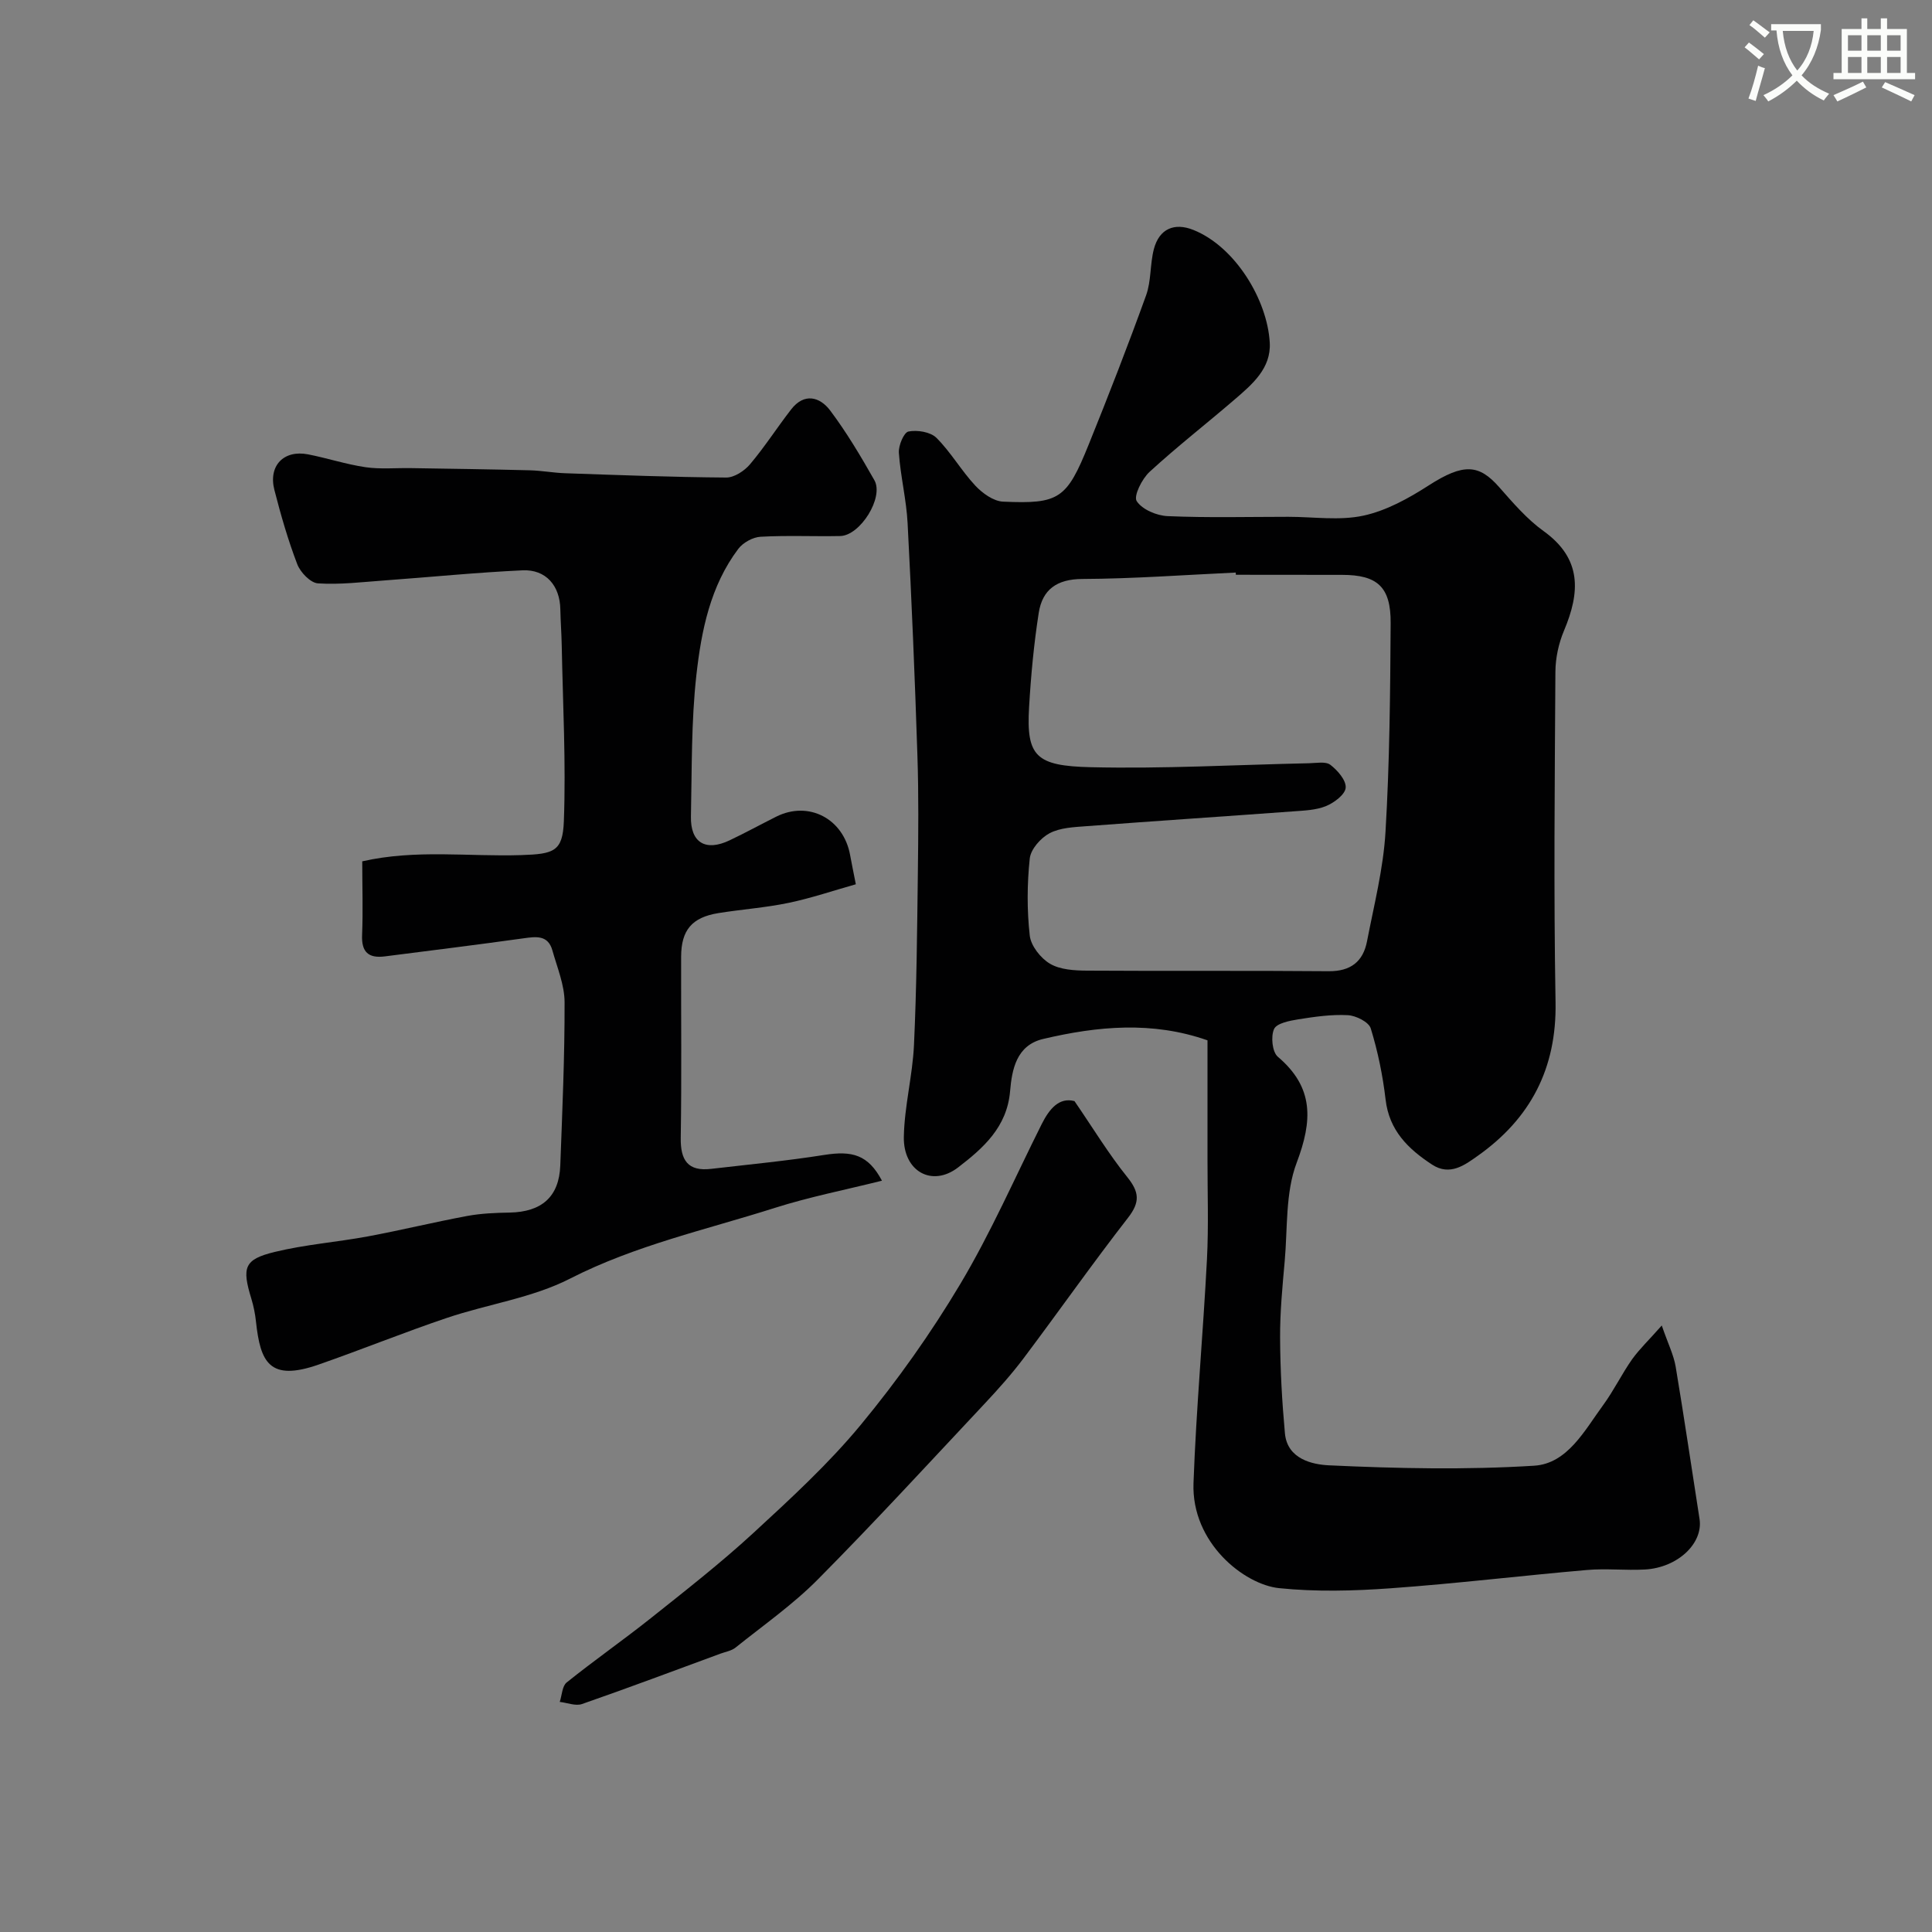 <svg enable-background="new 0 0 400 400" viewBox="0 0 400 400" xmlns="http://www.w3.org/2000/svg"><rect x="0" y="0" width="400" height="400" fill="#808080" stroke="none"/><path d="m362.1 8.8c1.1.8 2.1 1.6 3.1 2.4l-1 1.1c-1.3-1.1-2.3-2-3-2.5zm1.9 4.8c.5.2.9.4 1.4.5-.6 2.3-1.3 4.5-1.9 6.8l-1.5-.5c.8-2.1 1.4-4.3 2-6.8zm-1-9.4c1.3.9 2.4 1.8 3.4 2.5l-1 1.1c-1.4-1.2-2.4-2.1-3.2-2.6zm3.7 2.2v-1.4h10.3v1.2c-.5 3.6-1.8 6.8-4 9.4 1.5 1.6 3.4 2.8 5.7 3.8-.3.4-.7.8-1.1 1.4-2.3-1.1-4.1-2.5-5.6-4.1-1.6 1.6-3.6 3.1-5.9 4.3-.3-.5-.7-.9-1-1.3 2.4-1.1 4.4-2.5 6-4.1-1.9-2.5-3-5.6-3.3-9.3h-1.1zm8.8 0h-6.4c.3 3.3 1.3 6 3 8.2 2-2.2 3.1-5.1 3.4-8.2z" fill="#fbfcfa"/><path d="m385.3 3.8h1.3v2.2h2.8v-2.2h1.3v2.2h4.1v9.1h1.7v1.3h-16.9v-1.3h1.7v-9.1h4.1v-2.2zm.4 13.1.7 1.2c-1.8.9-3.8 1.9-6 2.9-.2-.4-.5-.8-.8-1.3 2.3-1 4.3-1.9 6.1-2.8zm-3.1-6.4h2.8v-3.2h-2.8zm0 4.6h2.8v-3.3h-2.8zm4-4.6h2.8v-3.2h-2.8zm0 4.6h2.8v-3.3h-2.8zm3.7 1.9c2.1.9 4.1 1.8 6.1 2.7l-.7 1.3c-2.2-1.1-4.2-2-6.1-2.9zm3.2-9.7h-2.8v3.2h2.8zm-2.8 7.8h2.8v-3.3h-2.8z" fill="#fbfcfa"/><g fill="#010102"><path d="m344.05 274.43c1.3 3.78 2.47 6.09 2.88 8.53 1.76 10.49 3.29 21.01 4.94 31.52.79 5.04-4.5 10.09-11.31 10.47-3.99.22-8.02-.25-11.99.1-13.57 1.17-27.11 2.82-40.7 3.79-7.65.55-15.43.75-23.04-.03-7.23-.74-18.17-9.38-17.73-21.73.56-15.48 1.99-30.93 2.79-46.41.35-6.84.1-13.71.11-20.56.01-8.15 0-16.3 0-24.72-11.43-4.01-22.74-2.94-34.01-.29-5.56 1.3-6.48 6.34-6.86 10.8-.63 7.49-5.61 11.84-10.76 15.8-5.42 4.16-11.38.81-11.24-6.34.12-6.35 1.81-12.66 2.1-19.02.55-11.8.65-23.63.8-35.44.1-8.16.18-16.33-.09-24.49-.52-16.03-1.19-32.06-2.03-48.08-.25-4.88-1.47-9.7-1.81-14.58-.1-1.5 1.03-4.22 1.99-4.41 1.82-.36 4.55.08 5.79 1.31 2.99 2.98 5.15 6.79 8.04 9.89 1.47 1.57 3.76 3.23 5.75 3.32 11.64.52 13.18-.55 17.72-11.79 4.14-10.24 8.15-20.54 11.9-30.93 1.08-3 .79-6.46 1.61-9.58 1.11-4.19 4.23-5.54 8.19-3.95 8.65 3.47 15.3 14.46 15.8 23.33.3 5.32-3.62 8.63-7.26 11.76-5.84 5.03-11.95 9.78-17.62 14.99-1.58 1.45-3.35 5.01-2.67 6.06 1.13 1.74 4.15 3.02 6.43 3.11 8.32.36 16.65.14 24.98.14 5.19 0 10.56.83 15.52-.24 4.74-1.02 9.35-3.57 13.5-6.24 7.28-4.69 10.46-4.38 14.61.33 2.86 3.24 5.75 6.63 9.22 9.12 7.96 5.73 7.55 12.67 4.21 20.6-1.11 2.63-1.76 5.65-1.78 8.5-.14 22.82-.37 45.65.03 68.47.24 13.69-5.21 24.05-16.09 31.75-2.65 1.88-5.76 4.26-9.47 1.83-4.95-3.24-8.89-7.06-9.63-13.48-.58-4.97-1.6-9.94-3.07-14.72-.41-1.33-3.06-2.65-4.75-2.74-3.39-.18-6.86.32-10.24.86-1.81.29-4.49.81-5.03 2.01-.7 1.55-.38 4.75.78 5.74 7.54 6.39 7.18 13.26 3.9 21.95-2.36 6.23-1.86 13.57-2.48 20.43-.47 5.25-.98 10.53-.95 15.8.03 6.6.4 13.21 1 19.79.49 5.34 5.71 6.46 9.13 6.62 14.14.66 28.36.96 42.47.08 6.9-.43 10.45-7.32 14.3-12.57 2.21-3.02 3.85-6.45 6.01-9.51 1.56-2.15 3.52-4.01 6.11-6.95zm-88.18-155.43c-.01-.15-.01-.31-.02-.46-10.59.49-21.17 1.28-31.76 1.33-5.3.02-8.28 2.21-9.03 7.01-1.01 6.46-1.62 13-2 19.54-.6 10.18 1.43 12.15 12.72 12.42 15.08.36 30.18-.5 45.28-.82 1.49-.03 3.4-.42 4.38.33 1.49 1.14 3.28 3.19 3.17 4.73-.1 1.4-2.37 3.11-4.05 3.8-2.05.85-4.46.93-6.74 1.1-14.29 1.05-28.59 1.99-42.87 3.07-2.59.2-5.44.3-7.64 1.46-1.84.97-3.91 3.31-4.11 5.24-.56 5.27-.59 10.69 0 15.95.24 2.13 2.26 4.69 4.19 5.83 2.1 1.24 5.04 1.41 7.62 1.43 16.69.11 33.38-.03 50.07.12 4.56.04 7.14-1.99 7.95-6.21 1.45-7.5 3.37-15.01 3.82-22.59.86-14.4.98-28.84 1.07-43.27.05-7.53-2.77-9.99-10.07-9.99-7.32-.02-14.65-.02-21.98-.02z"/><path d="m75 178.33c11.08-2.52 22.03-.94 32.89-1.29 6.77-.22 8.61-.73 8.85-7 .45-12.12-.21-24.29-.44-36.44-.05-2.48-.24-4.96-.29-7.45-.08-4.87-2.97-8.29-7.81-8.07-9.53.44-19.04 1.4-28.56 2.09-4.6.33-9.24.91-13.81.61-1.55-.1-3.65-2.29-4.29-3.98-1.91-4.99-3.4-10.17-4.73-15.36-1.29-5.02 1.94-8.35 6.97-7.37 3.99.78 7.89 2.07 11.9 2.66 3.1.45 6.3.13 9.46.19 8.18.13 16.36.24 24.54.45 2.46.06 4.91.53 7.37.61 11.1.38 22.2.81 33.3.89 1.66.01 3.77-1.37 4.93-2.74 3.05-3.61 5.62-7.63 8.52-11.37 2.7-3.48 5.93-2.62 8.08.23 3.41 4.54 6.34 9.48 9.15 14.43 2.02 3.56-2.93 11.48-7.08 11.56-5.5.11-11.01-.16-16.49.15-1.6.09-3.62 1.21-4.6 2.5-5.8 7.69-7.65 16.94-8.68 26.12-1.08 9.68-.92 19.51-1.13 29.28-.12 5.44 3.03 7.32 8.01 4.95 3.26-1.55 6.42-3.28 9.65-4.9 6.71-3.36 13.94.41 15.3 7.97.29 1.59.62 3.17 1.18 6.03-4.56 1.28-9.18 2.86-13.92 3.85-4.79 1-9.71 1.34-14.55 2.12-5.48.89-7.68 3.53-7.7 9.02-.03 12.5.12 25-.08 37.49-.07 4.64 1.45 7.01 6.3 6.44 7.8-.91 15.64-1.65 23.39-2.88 5.81-.92 9.11-.06 11.97 5.33-7.64 1.91-15.04 3.36-22.18 5.63-14.24 4.53-28.87 7.73-42.41 14.65-7.83 4-17.01 5.27-25.46 8.12-8.93 3.01-17.68 6.57-26.58 9.67-10.21 3.56-12.06-.49-12.97-8.87-.17-1.61-.49-3.22-.96-4.76-1.99-6.5-1.5-8.15 4.84-9.69 6.32-1.54 12.88-2.03 19.3-3.22 6.86-1.28 13.65-2.94 20.51-4.22 2.89-.54 5.89-.66 8.84-.71 6.64-.13 10.23-3.28 10.47-9.75.42-11.26.92-22.53.89-33.8-.01-3.58-1.53-7.18-2.52-10.72-.91-3.23-3.36-2.88-5.99-2.51-9.56 1.33-19.13 2.52-28.7 3.74-3.38.43-4.88-.88-4.71-4.48.2-4.98.03-9.97.03-15.2z"/><path d="m222.46 227.97c3.88 5.66 7.08 10.95 10.92 15.72 2.5 3.11 2.7 5.17.17 8.43-7.41 9.53-14.36 19.43-21.62 29.09-2.47 3.28-5.23 6.37-8.04 9.37-11.45 12.2-22.77 24.53-34.55 36.41-5.17 5.22-11.29 9.5-17.05 14.12-.83.67-2.05.87-3.1 1.25-9.55 3.51-19.08 7.1-28.69 10.44-1.32.46-3.06-.26-4.61-.44.46-1.37.49-3.26 1.43-4.02 5.7-4.58 11.71-8.77 17.43-13.32 7.18-5.72 14.44-11.39 21.19-17.6 7.76-7.15 15.61-14.36 22.31-22.47 7.56-9.15 14.51-18.95 20.59-29.15 6.32-10.6 11.29-22.01 16.84-33.08 1.6-3.18 3.62-5.58 6.78-4.75z"/></g></svg>